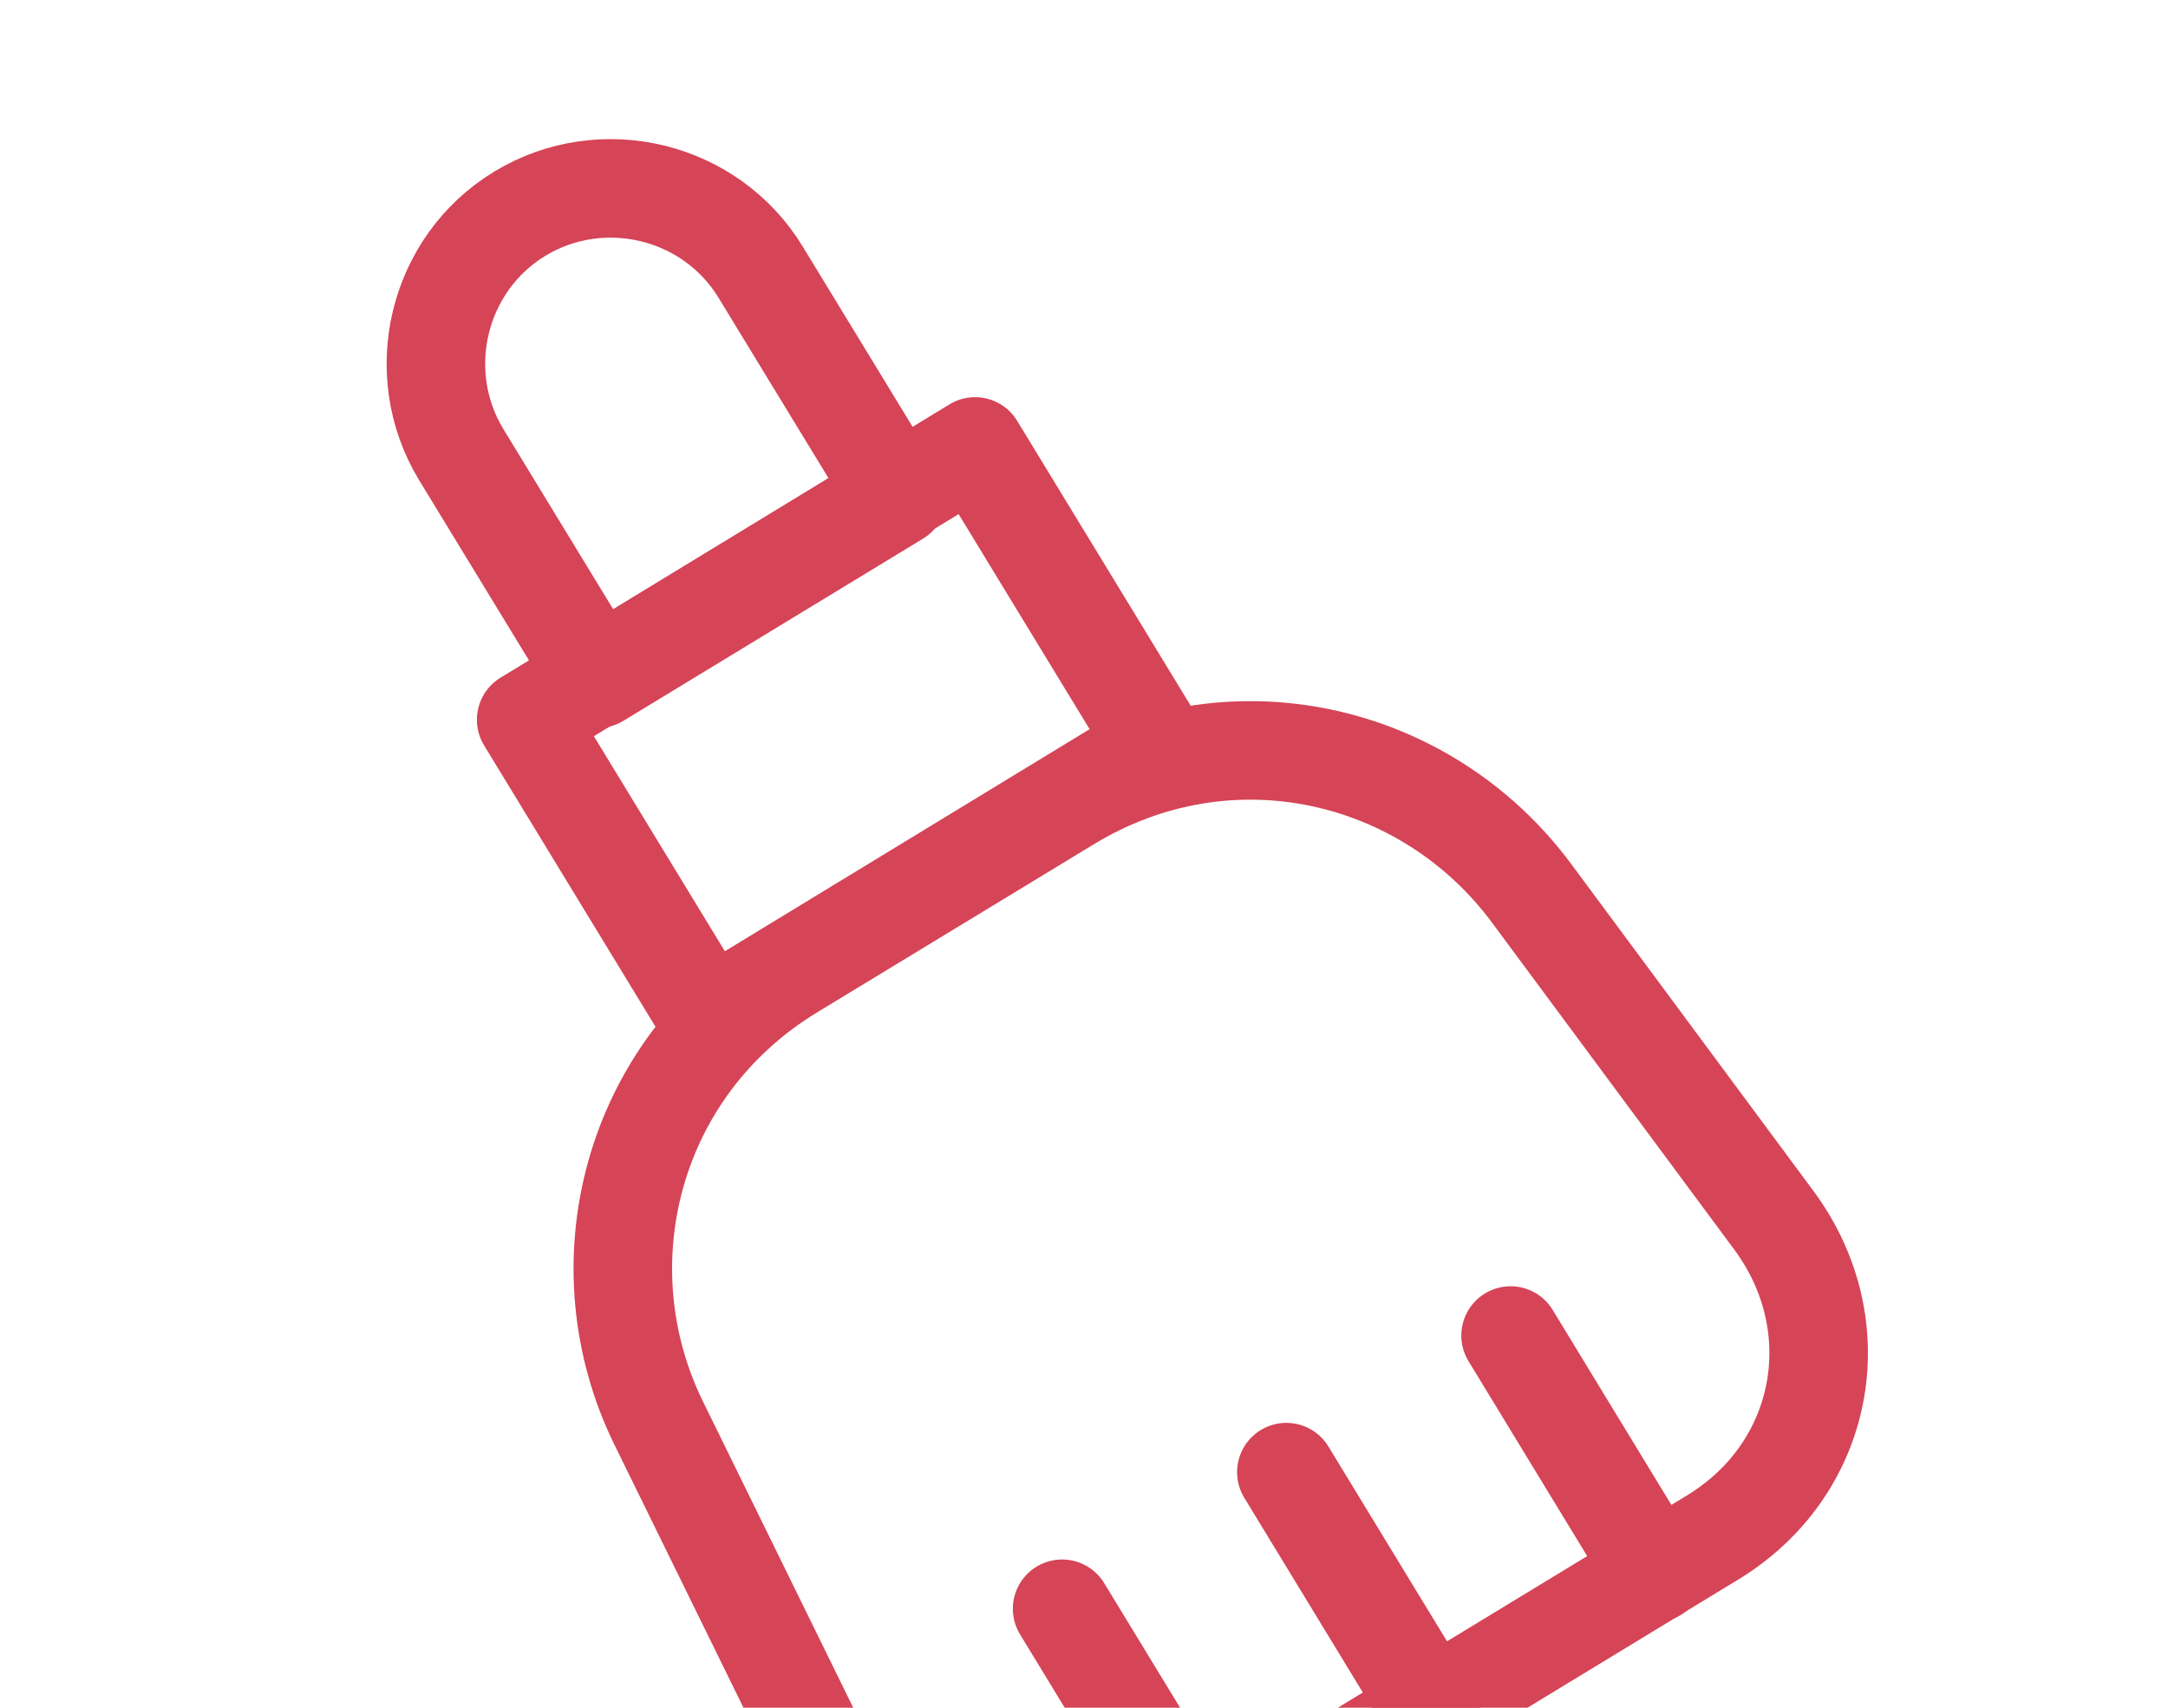 <svg width="33" height="26" viewBox="0 0 33 26" fill="none" xmlns="http://www.w3.org/2000/svg">
<path d="M13.66 7.56L9.1 10.333L7.02 6.92C6.26 5.667 6.66 4.013 7.913 3.253C9.167 2.493 10.82 2.893 11.58 4.147L13.66 7.56Z" stroke="#D64457" stroke-width="1.5" stroke-linecap="round" stroke-linejoin="round"/>
<path d="M16.26 12.213L12.047 14.773C9.593 16.267 8.847 19.28 10.033 21.68L12.767 27.253C13.647 29.053 15.78 29.68 17.487 28.627L26.06 23.413C27.78 22.373 28.193 20.2 27.007 18.587L23.313 13.6C21.713 11.44 18.713 10.72 16.26 12.213Z" stroke="#D64457" stroke-width="1.5" stroke-linecap="round" stroke-linejoin="round"/>
<path d="M14.842 6.797L8.009 10.958L10.783 15.513L17.616 11.352L14.842 6.797Z" stroke="#D64457" stroke-width="1.5" stroke-linecap="round" stroke-linejoin="round"/>
<path d="M19.58 22.413L21.78 26.027" stroke="#D64457" stroke-width="1.5" stroke-linecap="round" stroke-linejoin="round"/>
<path d="M16.167 24.493L18.367 28.107" stroke="#D64457" stroke-width="1.5" stroke-linecap="round" stroke-linejoin="round"/>
<path d="M22.993 20.333L25.193 23.947" stroke="#D64457" stroke-width="1.5" stroke-linecap="round" stroke-linejoin="round"/>
</svg>
